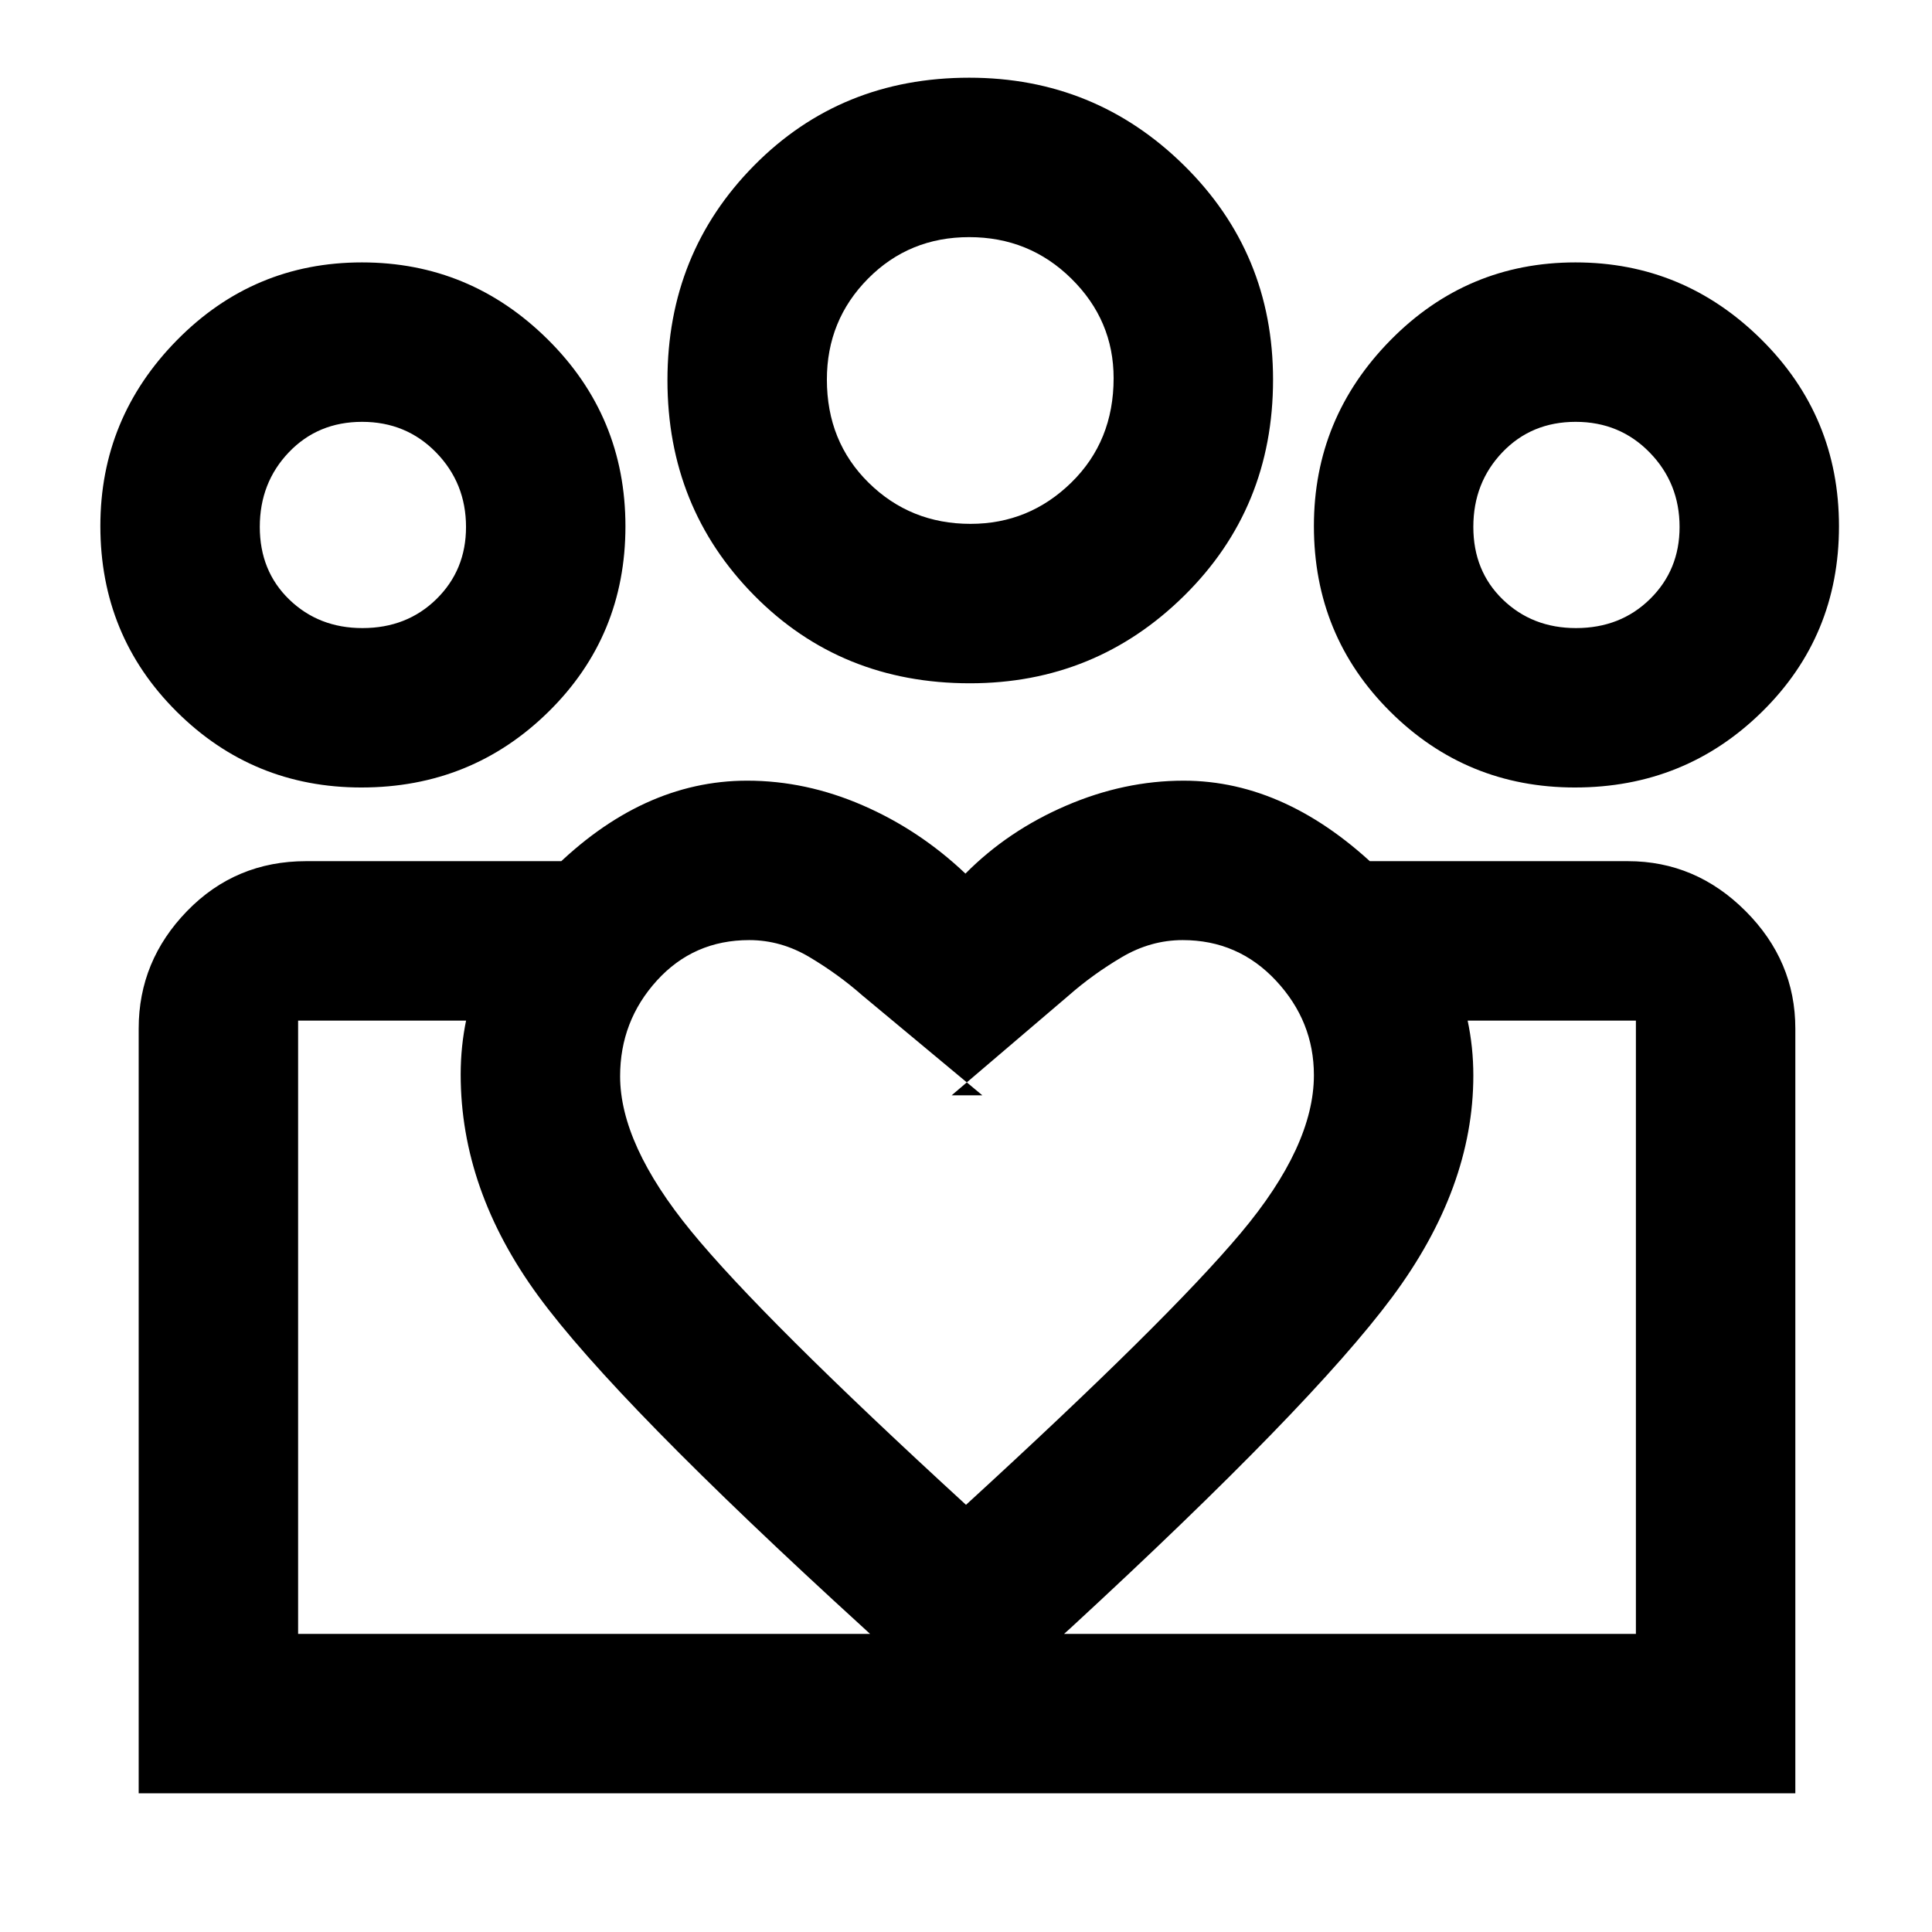 <svg xmlns="http://www.w3.org/2000/svg" height="48" viewBox="0 -960 960 960" width="48"><path d="M148.13-148.13v-304.74 304.74Zm664.74 0v-304.74 304.74ZM783.1-647.91q22.11 0 36.79-14.44t14.68-35.79q0-21.77-14.85-37.01-14.85-15.24-36.79-15.24-21.95 0-36.4 15.12-14.44 15.13-14.44 37.07 0 21.95 14.66 36.12 14.67 14.17 36.35 14.17Zm-.48 79.21q-53.95 0-91.85-37.71-37.9-37.71-37.9-92.23 0-53.66 38.04-92.32 38.04-38.65 91.94-38.65 53.67 0 92.3 38.24 38.63 38.24 38.63 92.88 0 54.56-38.25 92.18-38.26 37.61-92.91 37.61Zm-300.36-131q29.13 0 50.11-20.56t20.98-51.83q0-28.71-20.94-49.4-20.93-20.68-50.84-20.68-29.83 0-50.27 20.65-20.43 20.64-20.43 50.14 0 30.81 20.76 51.25 20.76 20.43 50.63 20.43Zm-.32 79.22q-64.07 0-107.18-43.65-43.11-43.66-43.11-106.94 0-63.13 43.09-106.73 43.08-43.59 106.87-43.59 62.54 0 106.75 43.59 44.21 43.6 44.21 106.46 0 63.76-44.12 107.31-44.11 43.55-106.51 43.55ZM308.13-425.22q0 33.86 35.22 76.91T480-212.26q100.18-91.77 136.53-135.04 36.34-43.27 36.34-78.45 0-26.77-18.81-46.94-18.81-20.18-46.39-20.18-15.89 0-30.28 8.5t-26.26 18.94l-58.26 49.69h15.26l-59.7-49.69q-11.86-10.44-26.12-18.94-14.25-8.5-30.02-8.5-27.64 0-45.9 20.12-18.26 20.11-18.26 47.53Zm-79.22-.85q0-56.2 44.92-101.11 44.91-44.91 97.45-44.91 29.15 0 57.37 12.25 28.22 12.24 51.07 33.93 21.11-21.31 49.98-33.74 28.87-12.44 58.46-12.44 51.54 0 97.73 44.94 46.2 44.93 46.2 101.58 0 55.86-40.35 110.13-40.35 54.27-159.78 164.4L480-104.22l-50.83-46.82Q306.01-263.38 267.46-316.07q-38.55-52.69-38.55-110ZM180.1-647.91q22.11 0 36.79-14.44 14.67-14.44 14.67-35.79 0-21.77-14.84-37.01-14.85-15.24-36.79-15.24-21.95 0-36.4 15.12-14.44 15.13-14.44 37.07 0 21.95 14.66 36.12 14.67 14.17 36.35 14.17Zm302.9 579v-79.22h329.87v-304.74H679.7v-79.22h129.21q33.66 0 58.42 24.76 24.76 24.76 24.76 58.42v380H483Zm-334.87-79.22H483v79.22H68.91v-380q0-33.66 24.07-58.42 24.07-24.76 59.11-24.76H279.3v79.22H148.13v304.74Zm31.49-420.57q-53.95 0-91.85-37.71-37.9-37.71-37.9-92.23 0-53.66 38.04-92.32 38.04-38.65 91.94-38.65 53.67 0 92.3 38.24 38.63 38.24 38.63 92.88 0 54.56-38.25 92.18-38.26 37.61-92.91 37.61Zm301.99-202.74Zm-301.78 72.79Zm603 0Z"/></svg>